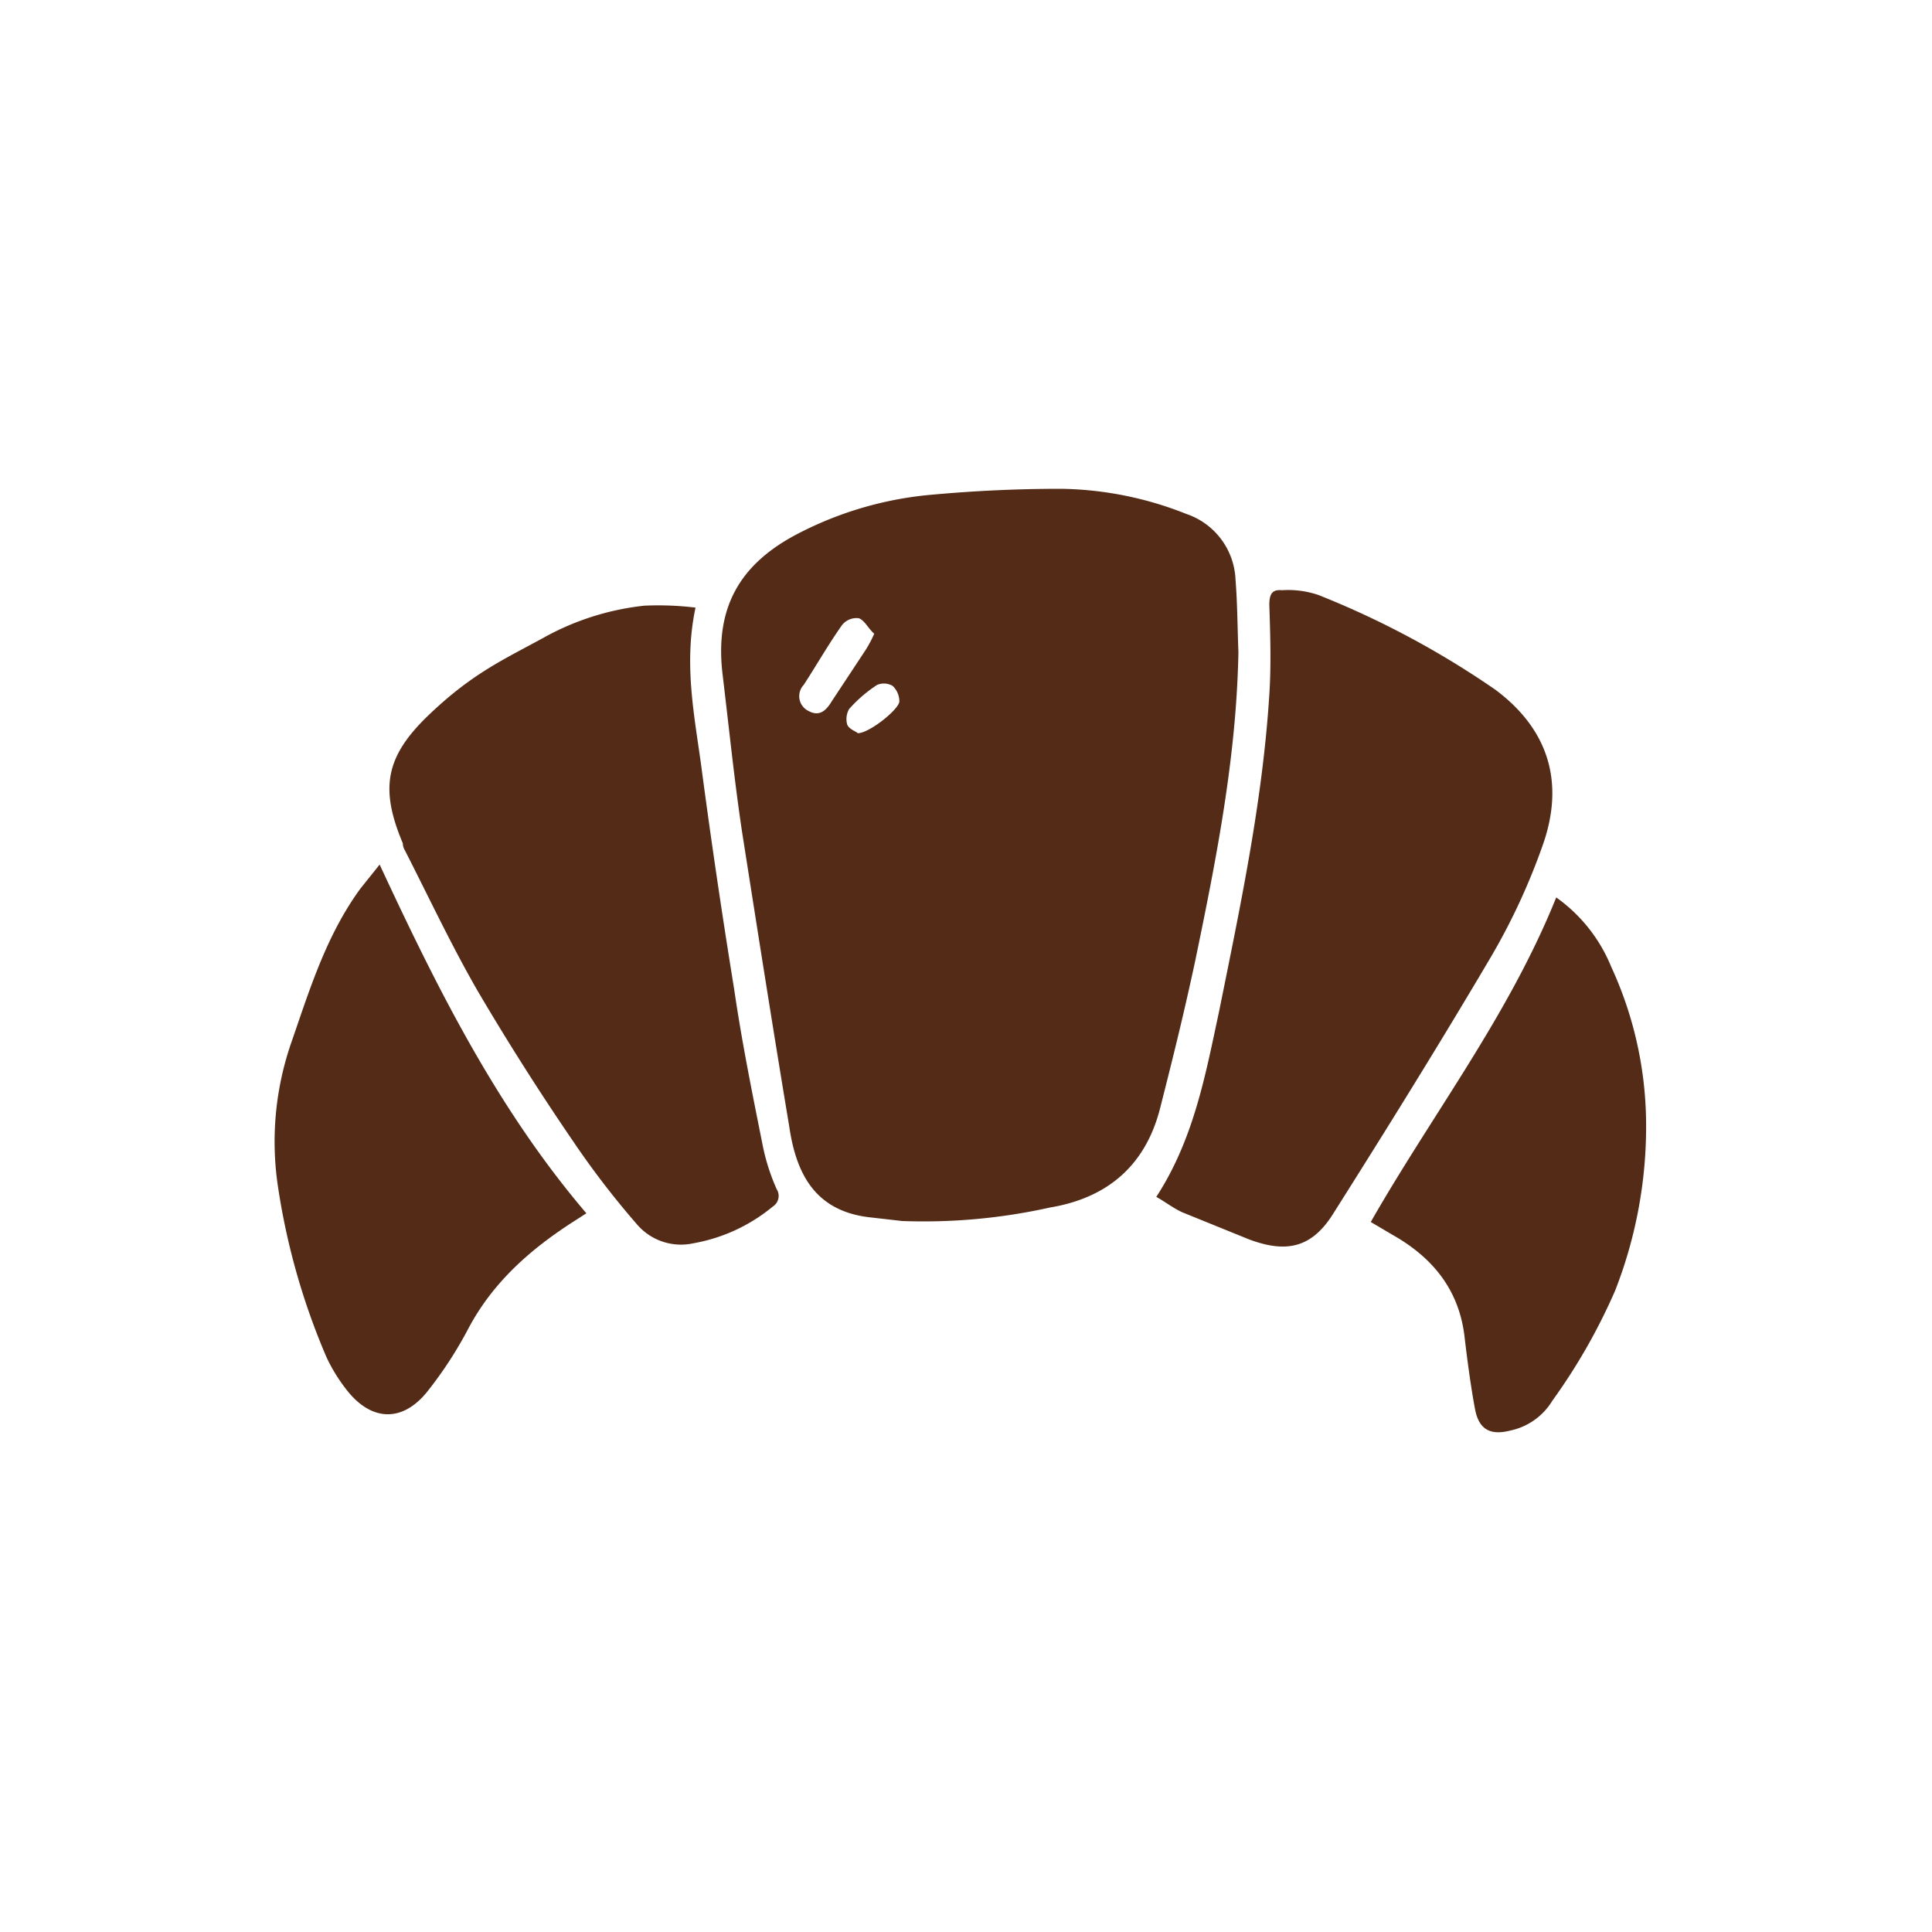<svg id="圖層_1" data-name="圖層 1" xmlns="http://www.w3.org/2000/svg" viewBox="0 0 200 200"><defs><style>.cls-1{fill:#532b17;}.cls-2{fill:none;}</style></defs><title>icon-faq-05</title><g id="圖層_1-2" data-name="圖層 1"><path class="cls-1" d="M170.4,115.9a46.6,46.6,0,0,1-3.2,17.7,61.1,61.1,0,0,1-6.5,11.4,6.7,6.7,0,0,1-4.4,3.1c-2,.5-3.2-.1-3.6-2.2s-.8-5-1.1-7.6c-.6-4.9-3.4-8.2-7.5-10.5l-2.2-1.3c6.4-11.2,14.3-21.4,19.2-33.6a16.4,16.4,0,0,1,5.7,7.2A39.2,39.2,0,0,1,170.4,115.9Z"/><path class="cls-1" d="M159.7,87.5a66.5,66.5,0,0,1-5.5,11.8c-5.2,8.8-10.6,17.5-16.1,26.2-2.2,3.6-4.8,4.3-8.8,2.8l-6.9-2.8c-.9-.4-1.8-1.1-2.7-1.6,3.9-6,5.1-12.7,6.5-19.2,2.2-10.9,4.5-21.7,5.2-32.8.2-3.1.1-6.2,0-9.3,0-1.1.3-1.6,1.3-1.5a9.7,9.7,0,0,1,3.8.5,92.1,92.1,0,0,1,18.3,9.8C160.3,75.5,162,81,159.7,87.5Z"/><path class="cls-1" d="M127.9,60a7.5,7.5,0,0,0-5.1-6.8,36.3,36.3,0,0,0-13-2.6q-6.6,0-13.2.6a37,37,0,0,0-14.1,4.1c-6.1,3.2-8.5,7.8-7.7,14.5S76,80.6,76.8,86c1.6,10.2,3.2,20.4,4.9,30.6.7,4.8,2.6,8.7,8.2,9.4l3.5.4a60.2,60.2,0,0,0,15.3-1.4c6-1,9.9-4.4,11.4-10.3s2.5-10,3.6-15.1c2.2-10.6,4.3-21.2,4.5-32.1C128.1,65,128.1,62.5,127.9,60ZM83.7,73.6a1.7,1.7,0,0,1-.5-2.7c1.3-2,2.5-4.1,3.9-6.1a1.9,1.9,0,0,1,1.8-.8c.6.2,1,1.1,1.6,1.6a12.2,12.2,0,0,1-.9,1.7l-3.5,5.3C85.5,73.6,84.8,74.2,83.7,73.6Zm5.1,2.3c-.2-.2-.9-.4-1.1-.9a2.1,2.1,0,0,1,.2-1.6,14.1,14.1,0,0,1,2.9-2.5,1.8,1.8,0,0,1,1.6.1,2.2,2.2,0,0,1,.7,1.6C93.1,73.4,90,75.9,88.8,75.9Z"/><path class="cls-1" d="M80,124.9a17.7,17.7,0,0,1-8.2,3.8,6,6,0,0,1-5.9-2,89.3,89.3,0,0,1-6.6-8.6q-5.2-7.6-9.9-15.6c-2.7-4.7-5-9.6-7.5-14.5a1.4,1.4,0,0,1-.2-.7c-2.4-5.7-1.8-9,2.7-13.3s7.7-5.7,11.9-8a27.5,27.5,0,0,1,10.4-3.3,32.1,32.1,0,0,1,5.3.2c-1.3,6.1,0,11.7.7,17.2,1,7.5,2.1,14.9,3.3,22.3.8,5.5,1.9,10.9,3,16.4a21.6,21.6,0,0,0,1.4,4.3A1.3,1.3,0,0,1,80,124.9Z"/><path class="cls-1" d="M60.7,125.6l-1.4.9c-4.5,2.9-8.3,6.3-10.8,11a41.6,41.6,0,0,1-4.3,6.6c-2.6,3.2-5.8,3-8.3-.2a17.3,17.3,0,0,1-2.1-3.4,71.4,71.4,0,0,1-5-17.5,31.3,31.3,0,0,1,1.4-15.2c1.9-5.5,3.6-11,7.1-15.8l2-2.5C45.3,102.4,51.5,114.8,60.7,125.6Z"/><path class="cls-2" d="M90.5,65.6a12.2,12.2,0,0,1-.9,1.7l-3.5,5.3c-.6,1-1.3,1.6-2.4,1a1.7,1.7,0,0,1-.5-2.7c1.3-2,2.5-4.1,3.9-6.1a1.9,1.9,0,0,1,1.8-.8C89.5,64.2,89.9,65.1,90.5,65.6Z"/><path class="cls-2" d="M93.1,72.6c0,.8-3.1,3.3-4.3,3.3s-.9-.4-1.1-.9a2.1,2.1,0,0,1,.2-1.6,14.1,14.1,0,0,1,2.9-2.5,1.8,1.8,0,0,1,1.6.1A2.2,2.2,0,0,1,93.1,72.6Z"/></g></svg>